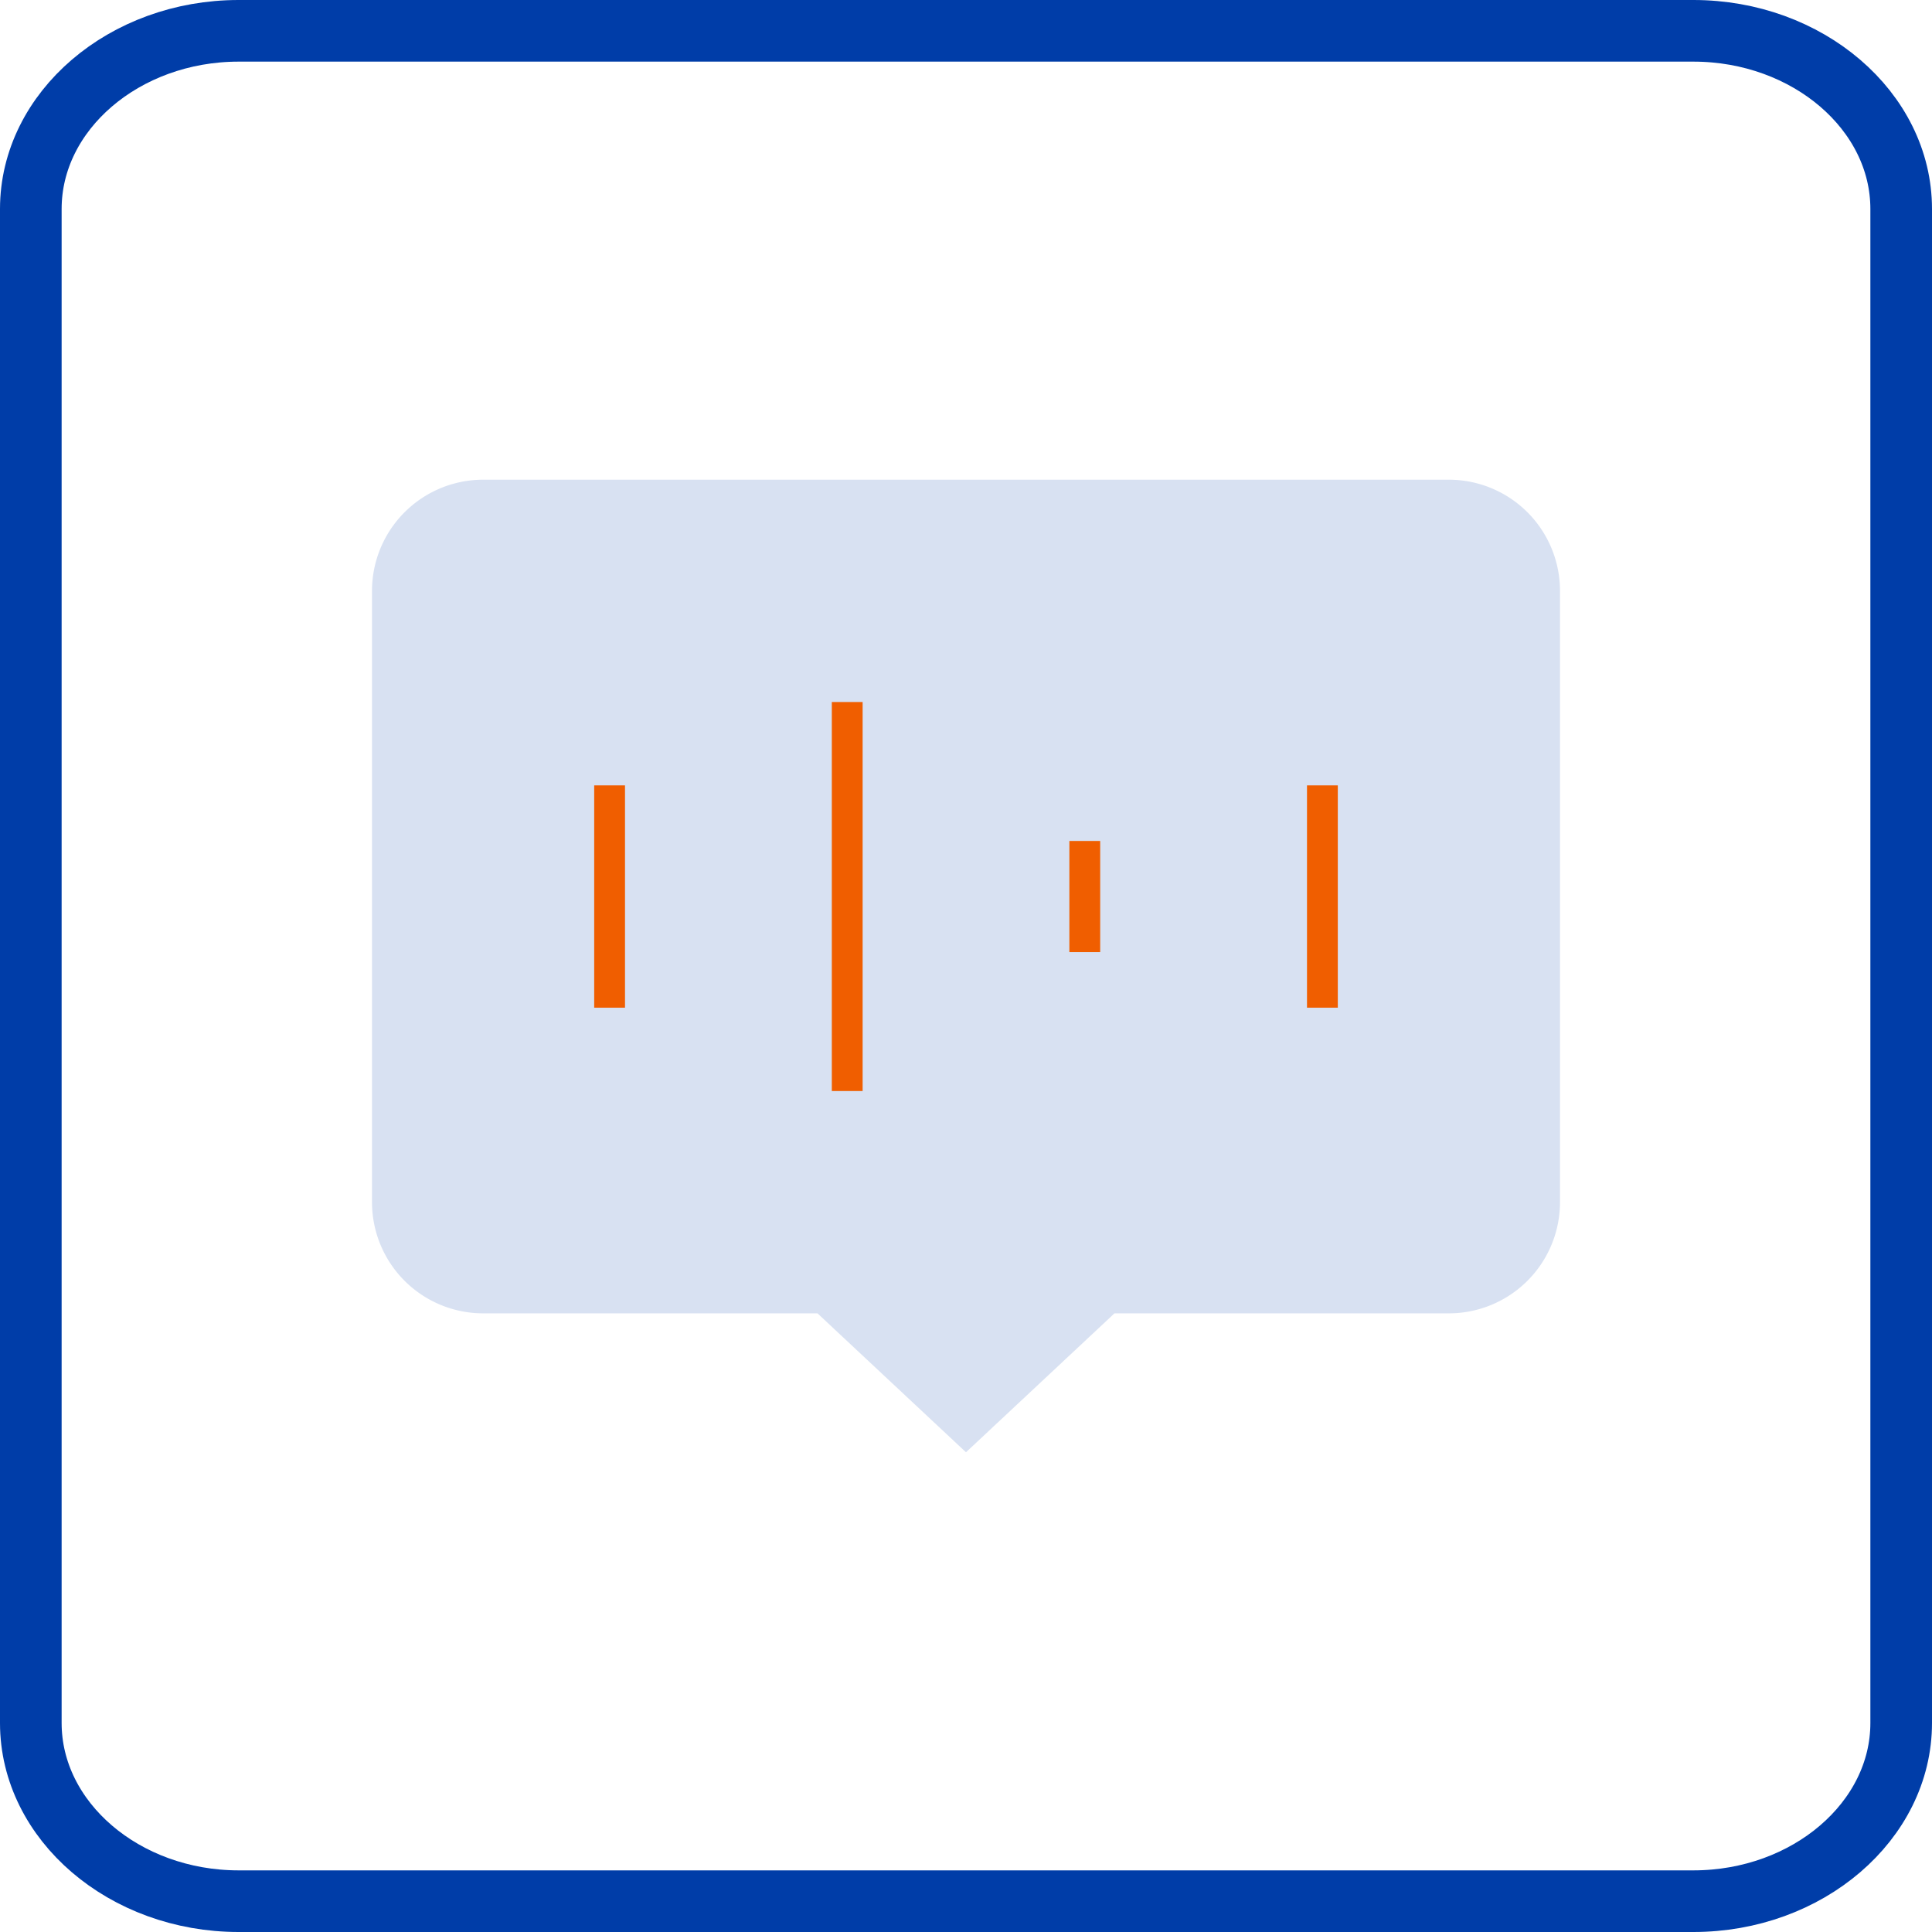 <?xml version="1.0" encoding="UTF-8"?> <svg xmlns="http://www.w3.org/2000/svg" xmlns:xlink="http://www.w3.org/1999/xlink" id="Group_359" data-name="Group 359" width="62.695" height="62.695" viewBox="0 0 62.695 62.695"><defs><clipPath id="clip-path"><rect id="Rectangle_310" data-name="Rectangle 310" width="62.695" height="62.695" transform="translate(0 0)" fill="none"></rect></clipPath></defs><g id="Group_358" data-name="Group 358" clip-path="url(#clip-path)"><path id="Path_1370" data-name="Path 1370" d="M54.951,61.695H7.744C4.035,61.695,1,59.094,1,55.914V6.78C1,3.6,4.035,1,7.744,1H54.951c3.709,0,6.744,2.6,6.744,5.78V55.914C61.695,59.094,58.66,61.695,54.951,61.695Z" fill="none" stroke="#003da8" stroke-width="2"></path><path id="Path_1371" data-name="Path 1371" d="M50.623,19.174a3.607,3.607,0,0,0-3.607-3.607H15.679a3.607,3.607,0,0,0-3.607,3.607V39.012a3.607,3.607,0,0,0,3.607,3.607H26.528l4.819,4.508,4.819-4.508h10.85a3.607,3.607,0,0,0,3.607-3.607Z" fill="#d8e1f2"></path><line id="Line_19" data-name="Line 19" y2="7.214" transform="translate(19.782 25.486)" fill="none" stroke="#f05e00" stroke-miterlimit="10" stroke-width="1"></line><line id="Line_20" data-name="Line 20" y2="12.624" transform="translate(27.493 22.781)" fill="none" stroke="#f05e00" stroke-miterlimit="10" stroke-width="1"></line><line id="Line_21" data-name="Line 21" y2="3.607" transform="translate(35.202 27.29)" fill="none" stroke="#f05e00" stroke-miterlimit="10" stroke-width="1"></line><line id="Line_22" data-name="Line 22" y2="7.214" transform="translate(42.913 25.486)" fill="none" stroke="#f05e00" stroke-miterlimit="10" stroke-width="1"></line></g></svg> 